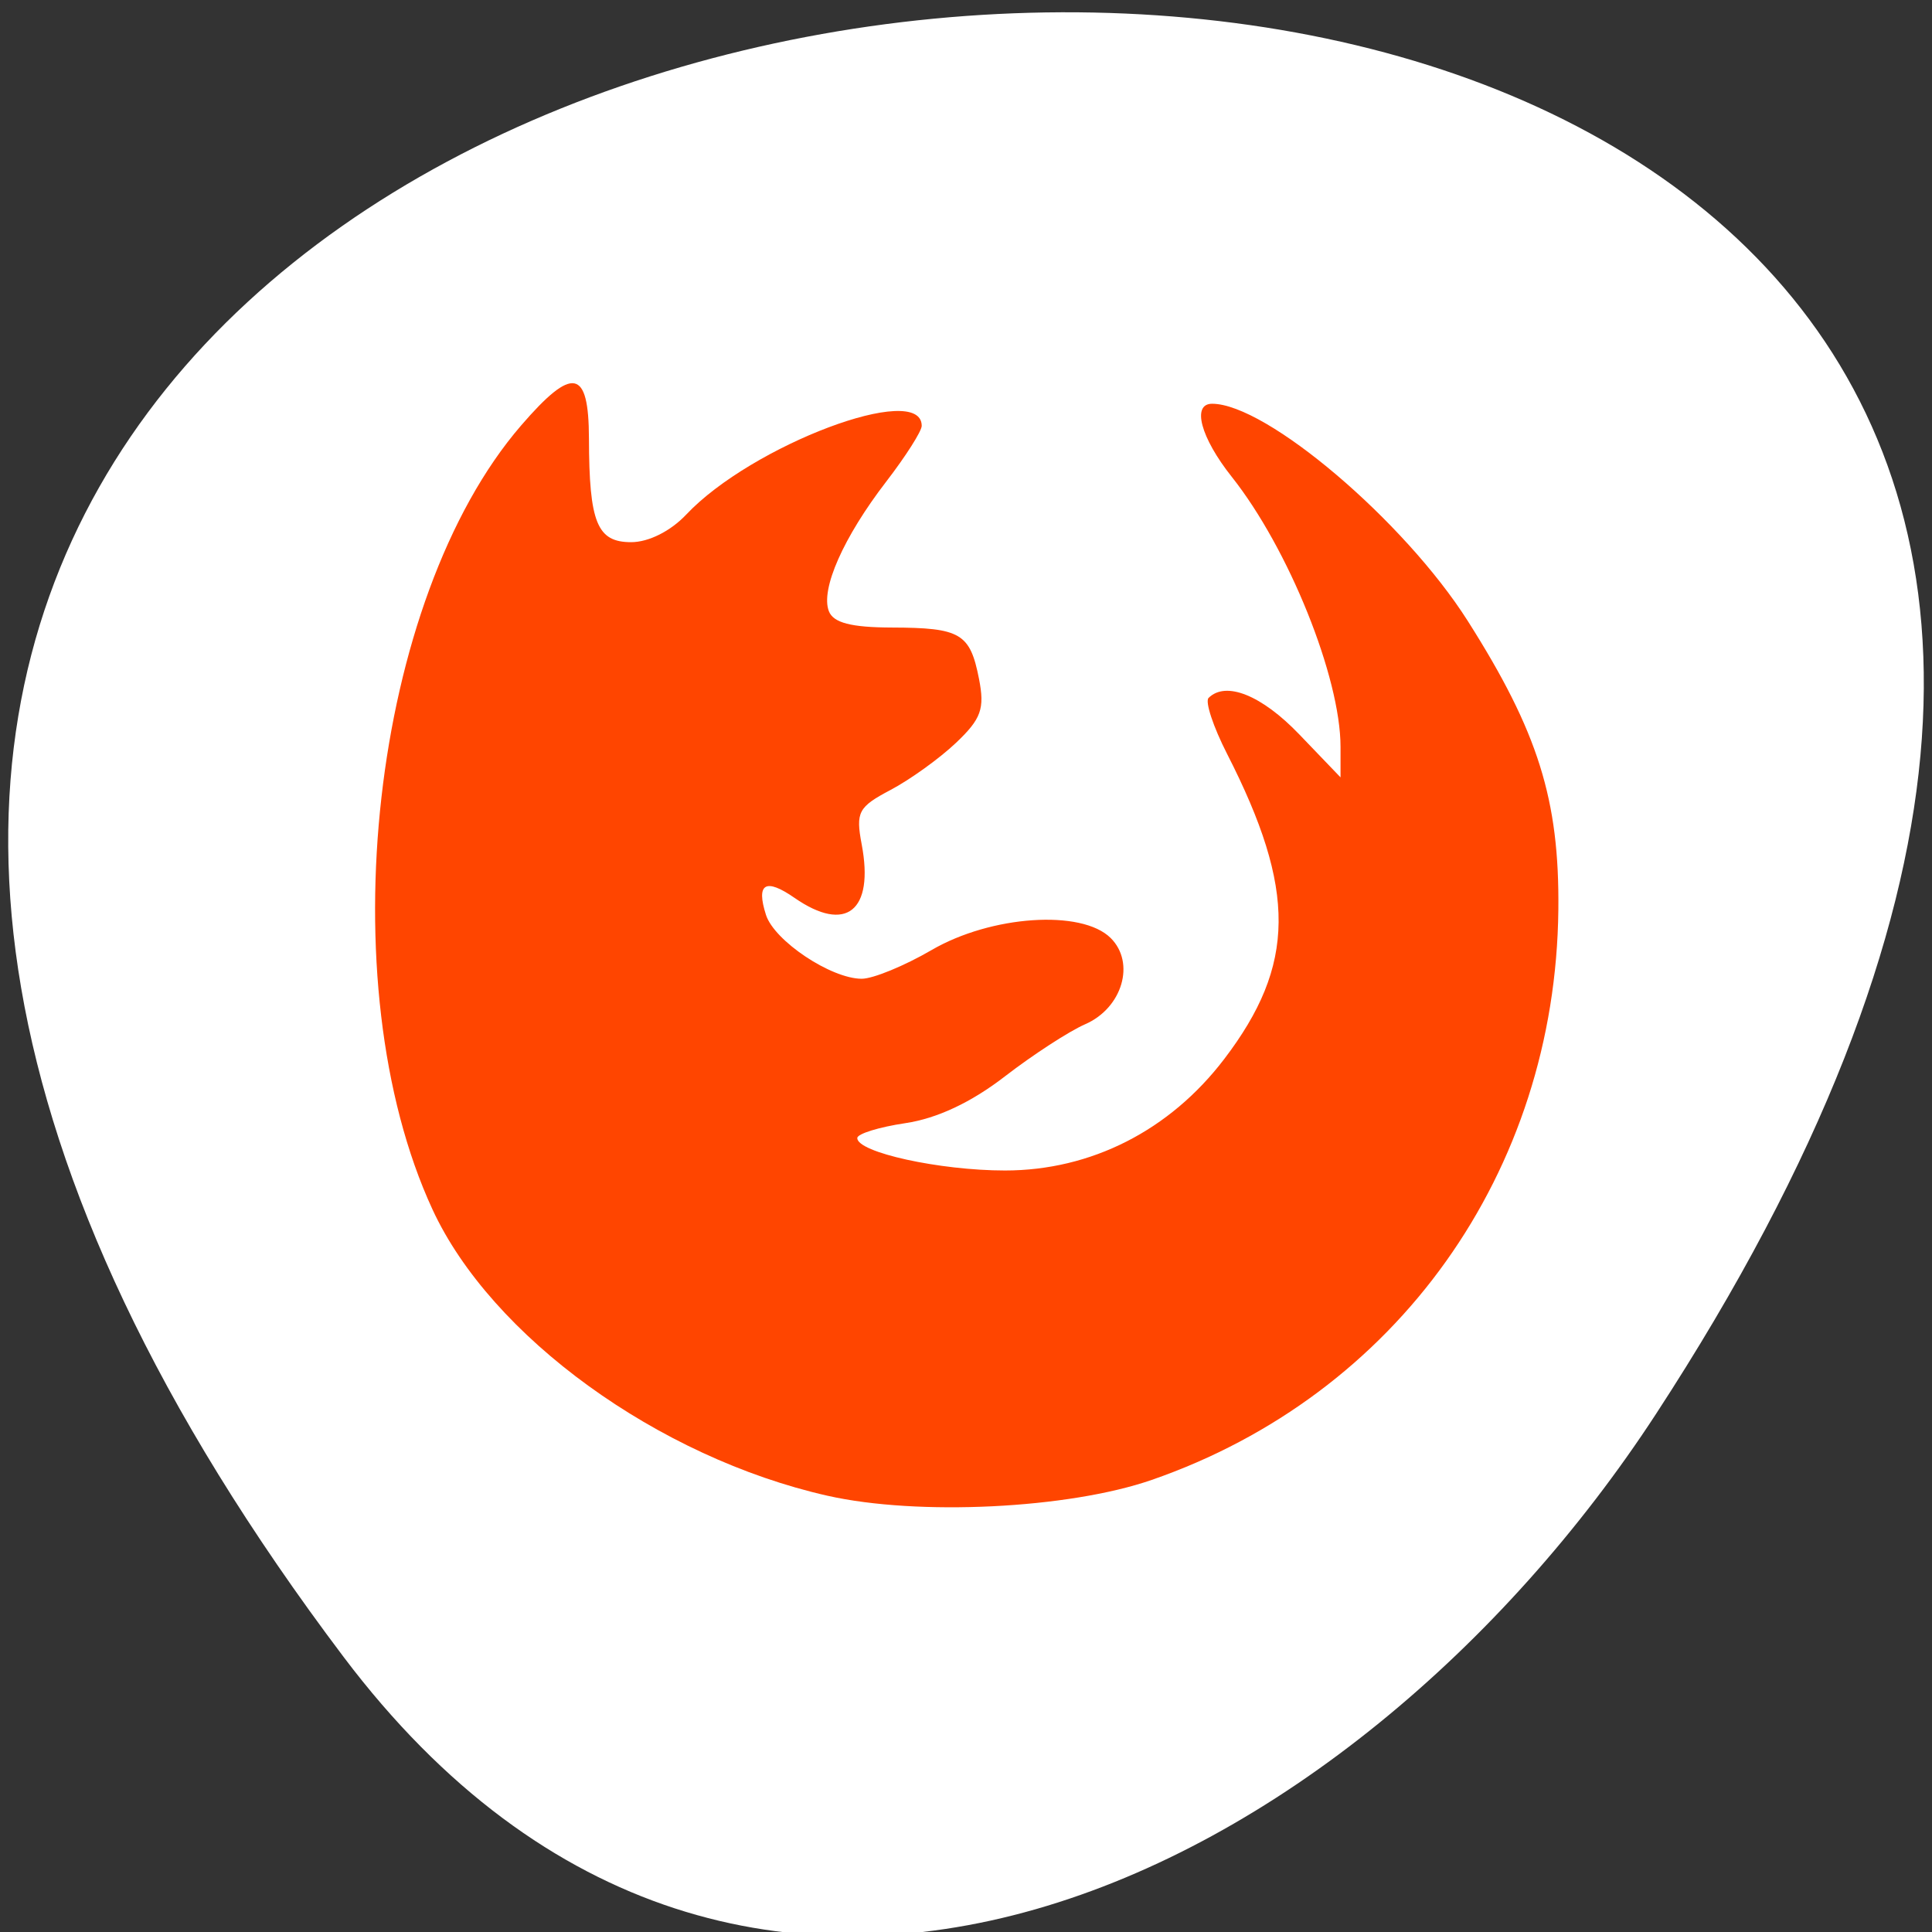 <svg xmlns="http://www.w3.org/2000/svg" viewBox="0 0 256 256"><rect x="0" y="0" width="256" height="256" fill="#333333" stroke="none"/><defs><clipPath><path transform="matrix(15.333 0 0 11.5 415 -125.5)" d="m -24 13 c 0 1.105 -0.672 2 -1.5 2 -0.828 0 -1.5 -0.895 -1.5 -2 0 -1.105 0.672 -2 1.5 -2 0.828 0 1.5 0.895 1.5 2 z"/></clipPath></defs><g transform="translate(-0.004 0.55)"><g transform="matrix(1.711 0 0 1.663 -51.12 -634.24)" style="fill:#ff4500"><path d="m 84 456.36 v 30 c 0 18 3 18 30 18 h 6 c 27 0 30 0 30 -18 v -30 c 0 -18 -3 -18 -30 -18 h -6 c -27 0 -30 0 -30 18 z m 30 -12 h 6 c 24 0 24 0 24 12 v 21 c 0 12 0 12 -24 12 h -6 c -24 0 -24 0 -24 -12 v -21 c 0 -12 0 -12 24 -12 z"/><path d="m 96,477.91 v -11.636 l 10.5,-10.909 13.13,13.636 5.25,-5.454 13.13,13.636 v 0.727 c 0,5.455 -0.875,5.455 -10.5,5.455 h -21 c -9.625,0 -10.5,0 -10.5,-5.455 z"/><path transform="matrix(1.333 0 0 1.333 34 410.36)" d="m 78 34.5 a 4.5 4.5 0 1 1 -9 0 4.5 4.5 0 1 1 9 0 z" style="color:#000"/><path d="M 42,12 C 15,12 12,12 12,30 v 30 c 0,9.758 0.891,14.235 6,16.281 V 51 36 30 C 18,19.134 18.181,18.128 36,18.031 V 18 h 6 6 28.531 C 73.886,12.002 66.718,12 48,12 h -6 z" transform="translate(60 414.36)"/><path d="m 90,414.36 c -27,0 -30,0 -30,18 v 30 c 0,9.758 0.891,14.235 6,16.281 v -25.281 -15 -6 c 0,-10.866 0.181,-11.872 18,-11.969 v -0.031 h 6 6 28.531 c -2.646,-5.998 -9.813,-6 -28.531,-6 h -6 z"/></g><g transform="translate(1.085 -795.28)"><path d="m 44.46 1014.3 c -200.11 -265.25 350.59 -302.94 173.86 -32.17 -40.29 61.728 -120.86 102.43 -173.86 32.17 z" style="fill:#ffffff;color:#000"/><path d="m 111.57 1008.28 c -15.776 -3.595 -31.32 -14.959 -36.783 -26.892 -9.732 -21.258 -5.69 -57.32 8.251 -73.61 4.811 -5.62 6.304 -5.336 6.321 1.204 0.021 7.926 0.756 9.75 3.929 9.75 1.627 0 3.678 -1.037 5.133 -2.595 6.084 -6.513 21.924 -12.531 21.924 -8.33 0 0.499 -1.487 2.856 -3.304 5.237 -3.986 5.222 -6.132 10.111 -5.341 12.171 0.418 1.089 2.074 1.522 5.864 1.533 6.403 0.019 7.283 0.542 8.116 4.82 0.546 2.805 0.207 3.759 -2.135 6 -1.531 1.466 -4.276 3.46 -6.1 4.431 -3.01 1.603 -3.258 2.075 -2.688 5.116 1.173 6.253 -1.466 8.37 -6.254 5.02 -2.705 -1.895 -3.598 -1.359 -2.66 1.596 0.775 2.441 6.06 5.997 8.914 6 1.052 0.002 3.977 -1.21 6.5 -2.692 5.55 -3.262 13.978 -3.837 16.68 -1.138 2.333 2.33 1.09 6.578 -2.37 8.1 -1.497 0.659 -4.867 2.867 -7.488 4.907 -3.129 2.436 -6.305 3.94 -9.25 4.382 -2.467 0.37 -4.485 1 -4.485 1.401 0 1.345 7.678 3.045 13.752 3.045 8.02 0 15.347 -3.757 20.417 -10.465 6.677 -8.835 6.742 -15.871 0.265 -28.663 -1.289 -2.546 -2.064 -4.908 -1.722 -5.25 1.61 -1.61 4.941 -0.261 8.443 3.42 l 3.845 4.04 v -2.861 c 0 -6.534 -4.831 -18.628 -10.133 -25.368 -2.895 -3.679 -3.741 -6.856 -1.827 -6.856 5.05 0 17.895 11 23.81 20.4 6.551 10.408 8.539 16.796 8.433 27.1 -0.255 24.675 -15.03 45.578 -37.862 53.56 -7.75 2.71 -21.789 3.4 -30.2 1.485 z" transform="matrix(1.423 0 0 1.411 -50.2 -429.76)" style="fill:#ff4500"/></g></g></svg>